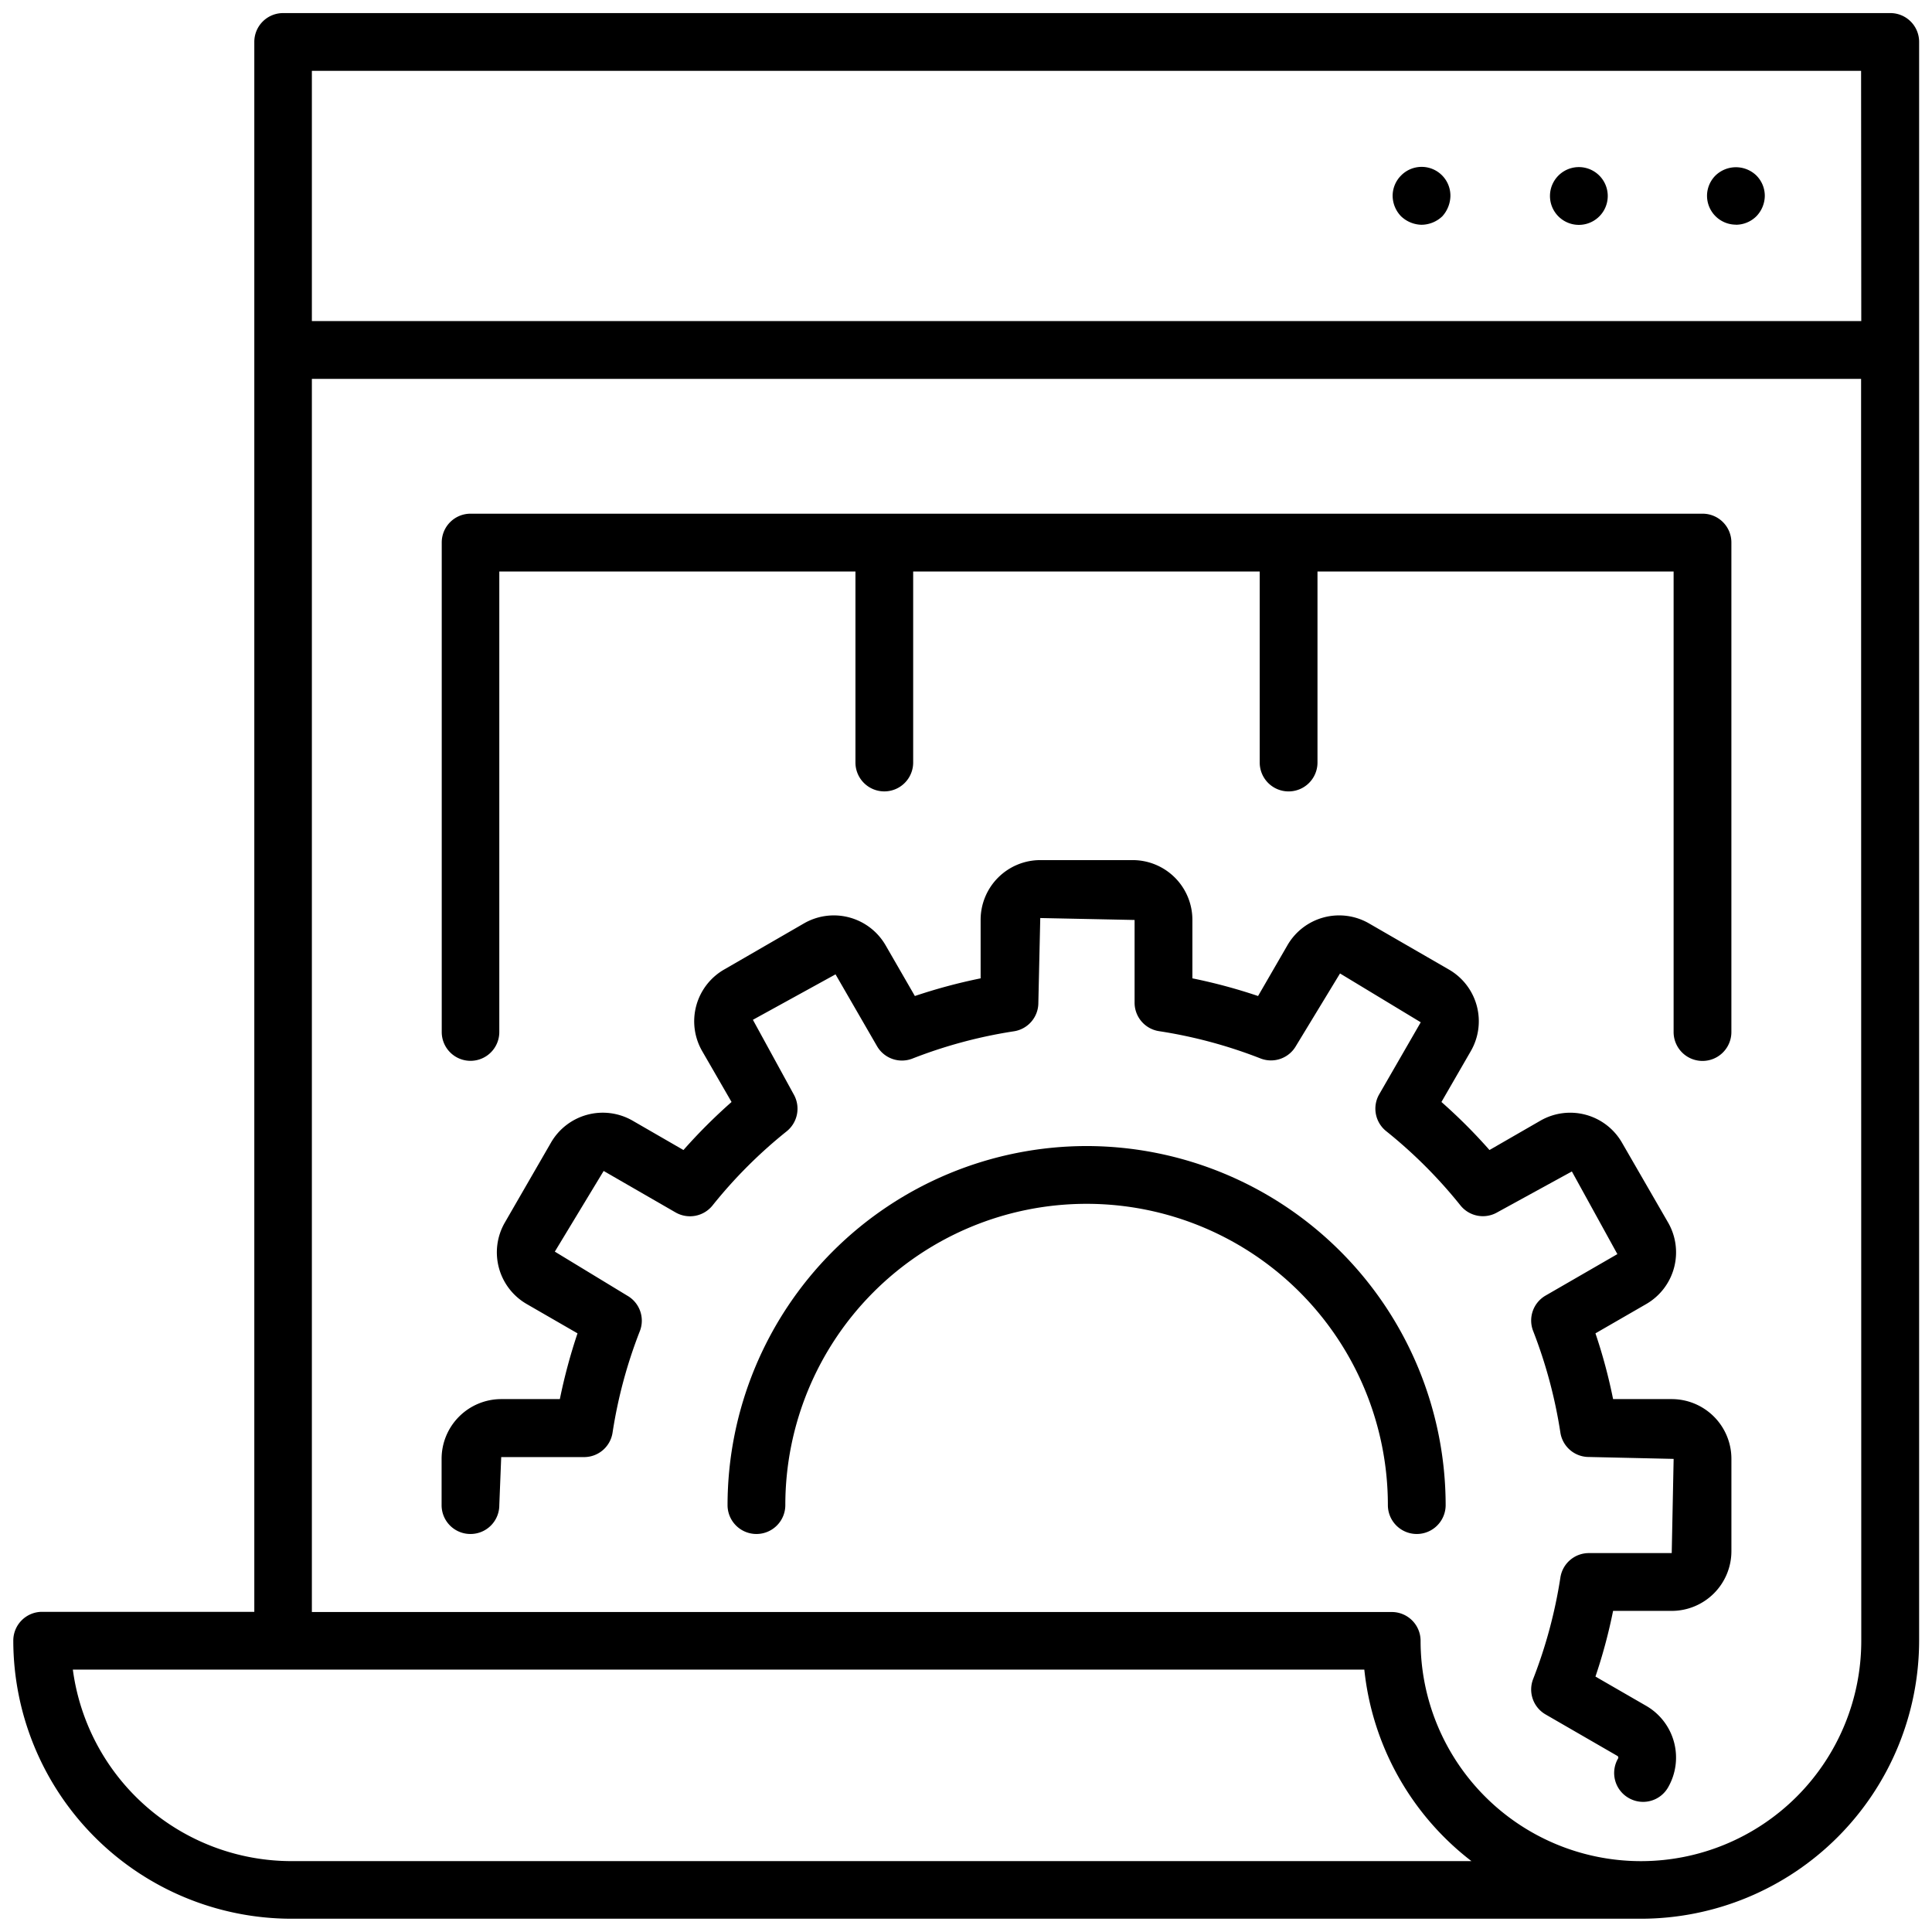 <svg xmlns="http://www.w3.org/2000/svg" viewBox="0 0 73.836 73.836">  
  <g id="tecnology-icon" transform="translate(-391.981 -495.021)">
    <g id="Group_889" data-name="Group 889" transform="translate(408.86 527.895)">
      <path id="Path_1604" data-name="Path 1604" class="cls-1" d="M404.378,542.607a1.1,1.1,0,0,0,1.1-1.1l.073-1.839h3.165a1.1,1.1,0,0,0,1.091-.938,18.188,18.188,0,0,1,1.042-3.875,1.1,1.1,0,0,0-.478-1.355l-2.771-1.684,1.866-3.083,2.747,1.584a1.105,1.105,0,0,0,1.413-.264,18.162,18.162,0,0,1,2.836-2.836,1.109,1.109,0,0,0,.266-1.414l-1.558-2.847,3.158-1.737,1.584,2.742a1.1,1.1,0,0,0,1.357.476,18.227,18.227,0,0,1,3.871-1.041,1.1,1.1,0,0,0,.939-1.091l.073-3.238,3.605.074V522.3a1.1,1.1,0,0,0,.939,1.091,18.2,18.2,0,0,1,3.871,1.041,1.1,1.1,0,0,0,1.357-.476l1.684-2.771,3.085,1.866-1.584,2.747a1.1,1.1,0,0,0,.264,1.414,18.294,18.294,0,0,1,2.836,2.836,1.1,1.1,0,0,0,1.413.264l2.847-1.56,1.739,3.159-2.743,1.584a1.1,1.1,0,0,0-.475,1.357,18.4,18.4,0,0,1,1.039,3.874,1.1,1.1,0,0,0,1.091.938l3.238.073-.073,3.6h-3.165a1.1,1.1,0,0,0-1.091.941,18.385,18.385,0,0,1-1.039,3.869,1.1,1.1,0,0,0,.475,1.357l2.742,1.584a.073.073,0,0,1,.027.1,1.1,1.1,0,0,0,.405,1.508,1.1,1.1,0,0,0,1.507-.405,2.284,2.284,0,0,0-.835-3.115l-1.941-1.12a20.365,20.365,0,0,0,.674-2.51h2.241a2.284,2.284,0,0,0,2.281-2.282v-3.531a2.283,2.283,0,0,0-2.281-2.281h-2.241a20.408,20.408,0,0,0-.674-2.513l1.941-1.12a2.282,2.282,0,0,0,.835-3.115l-1.766-3.059a2.283,2.283,0,0,0-3.115-.833l-1.945,1.121a20.562,20.562,0,0,0-1.836-1.836l1.123-1.945a2.281,2.281,0,0,0-.835-3.115l-3.058-1.766a2.282,2.282,0,0,0-3.115.835l-1.123,1.941a20.8,20.8,0,0,0-2.51-.675v-2.238a2.283,2.283,0,0,0-2.281-2.281h-3.533a2.282,2.282,0,0,0-2.279,2.281v2.238a21,21,0,0,0-2.513.675l-1.12-1.941a2.285,2.285,0,0,0-3.117-.835l-3.056,1.766a2.282,2.282,0,0,0-.836,3.115l1.123,1.945a20.988,20.988,0,0,0-1.838,1.836l-1.942-1.121a2.285,2.285,0,0,0-3.118.833l-1.766,3.059a2.28,2.28,0,0,0,.836,3.115l1.941,1.12a21.211,21.211,0,0,0-.675,2.513h-2.24a2.282,2.282,0,0,0-2.279,2.281V541.5A1.1,1.1,0,0,0,404.378,542.607Z" transform="translate(-403.275 -516.856)"/>
    </g>
    <g id="Group_890" data-name="Group 890" transform="translate(419.784 538.82)">
      <path id="Path_1605" data-name="Path 1605" class="cls-1" d="M424.2,524.056a13.737,13.737,0,0,0-13.724,13.722,1.1,1.1,0,0,0,2.208,0,11.514,11.514,0,1,1,23.028,0,1.1,1.1,0,0,0,2.208,0A13.737,13.737,0,0,0,424.2,524.056Z" transform="translate(-410.474 -524.056)"/>
    </g>
    <g id="Group_891" data-name="Group 891" transform="translate(457.22 501.417)">
      <path id="Path_1606" data-name="Path 1606" class="cls-1" d="M436.248,501.6a1.111,1.111,0,0,0,.781-.323,1.138,1.138,0,0,0,.323-.78,1.1,1.1,0,0,0-.323-.78,1.124,1.124,0,0,0-1.56,0,1.1,1.1,0,0,0-.325.78,1.106,1.106,0,0,0,1.1,1.1Z" transform="translate(-435.145 -499.407)"/>
    </g>
    <g id="Group_892" data-name="Group 892" transform="translate(451.216 501.407)">
      <path id="Path_1607" data-name="Path 1607" class="cls-1" d="M432.293,501.608a1.1,1.1,0,1,0,0-2.208,1.1,1.1,0,1,0,0,2.208Z" transform="translate(-431.188 -499.4)"/>
    </g>
    <g id="Group_893" data-name="Group 893" transform="translate(445.199 501.42)">
      <path id="Path_1608" data-name="Path 1608" class="cls-1" d="M428.326,501.6a1.165,1.165,0,0,0,.8-.323,1.189,1.189,0,0,0,.31-.78,1.1,1.1,0,0,0-1.885-.78,1.1,1.1,0,0,0-.323.78,1.138,1.138,0,0,0,.323.78A1.167,1.167,0,0,0,428.326,501.6Z" transform="translate(-427.223 -499.409)"/>
    </g>
    <g id="Group_894" data-name="Group 894" transform="translate(392.481 495.521)">
      <path id="Path_1609" data-name="Path 1609" class="cls-1" d="M464.214,495.521H402.8a1.1,1.1,0,0,0-1.1,1.1v60h-8.111a1.1,1.1,0,0,0-1.1,1.1,10.641,10.641,0,0,0,10.628,10.629h51.58a10.641,10.641,0,0,0,10.628-10.629v-61.1A1.1,1.1,0,0,0,464.214,495.521Zm-61.1,70.627a8.433,8.433,0,0,1-8.349-7.318h49.357a10.622,10.622,0,0,0,4.094,7.318Zm60-8.42a8.421,8.421,0,0,1-16.842,0,1.1,1.1,0,0,0-1.1-1.1H403.9V509.5h59.207Zm0-50.436H403.9v-9.564h59.207Z" transform="translate(-392.481 -495.521)"/>
    </g>
    <g id="Group_895" data-name="Group 895" transform="translate(408.86 514.65)">
      <path id="Path_1610" data-name="Path 1610" class="cls-1" d="M404.378,529.04a1.1,1.1,0,0,0,1.1-1.1v-17.6h13.611v7.3a1.1,1.1,0,0,0,2.206,0v-7.3h13.244v7.3a1.1,1.1,0,0,0,2.208,0v-7.3h13.61v17.6a1.1,1.1,0,0,0,2.208,0V509.23a1.1,1.1,0,0,0-1.1-1.1H404.378a1.1,1.1,0,0,0-1.1,1.1v18.707A1.1,1.1,0,0,0,404.378,529.04Z" transform="translate(-403.275 -508.127)"/>
    </g>
  </g>
</svg>
